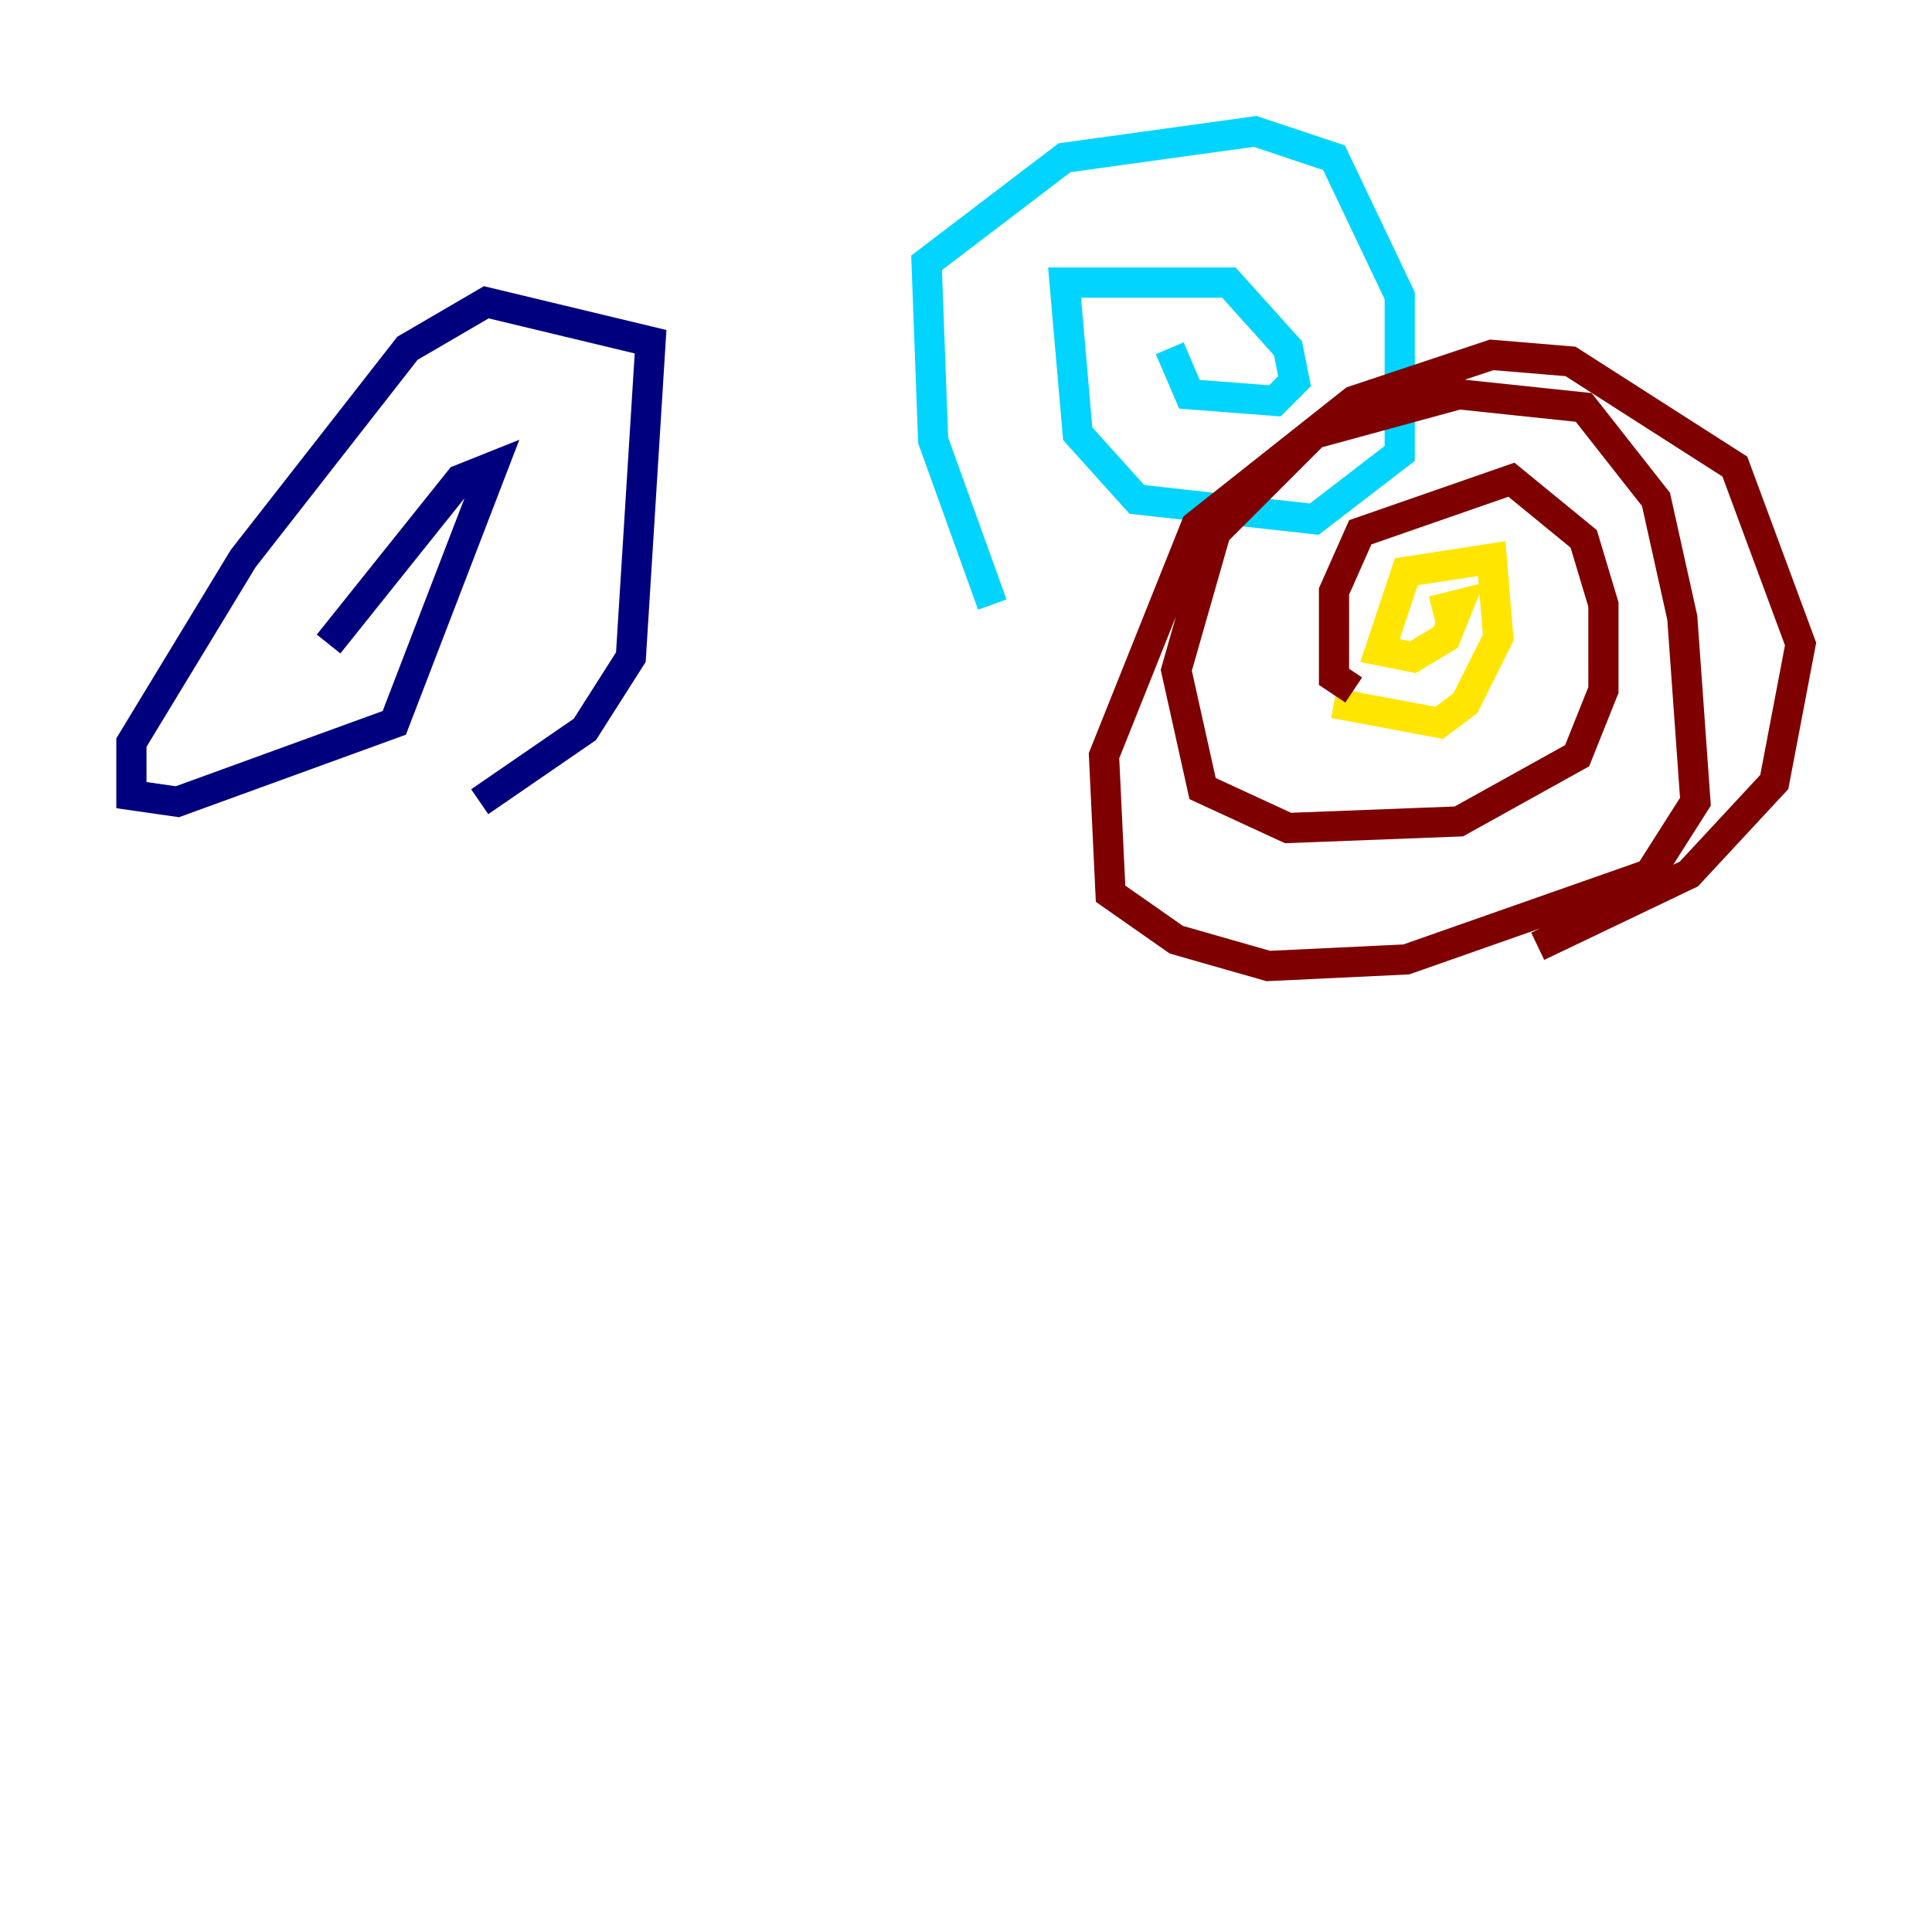 <?xml version="1.0" encoding="utf-8" ?>
<svg baseProfile="tiny" height="128" version="1.2" viewBox="0,0,128,128" width="128" xmlns="http://www.w3.org/2000/svg" xmlns:ev="http://www.w3.org/2001/xml-events" xmlns:xlink="http://www.w3.org/1999/xlink"><defs /><polyline fill="none" points="31.782,53.116 38.748,48.327 41.796,43.537 43.102,22.64 32.218,20.027 26.993,23.075 16.109,37.007 8.707,49.197 8.707,52.68 11.755,53.116 26.122,47.891 32.653,30.912 30.476,31.782 21.769,42.667" stroke="#00007f" stroke-width="2" /><polyline fill="none" points="65.742,40.054 61.823,29.17 61.388,17.415 70.531,10.449 83.156,8.707 88.381,10.449 92.735,19.592 92.735,30.041 87.075,34.395 75.32,33.088 71.401,28.735 70.531,18.721 81.415,18.721 85.333,23.075 85.769,25.252 84.463,26.558 78.803,26.122 77.497,23.075" stroke="#00d4ff" stroke-width="2" /><polyline fill="none" points="88.381,46.585 95.347,47.891 97.088,46.585 99.265,42.231 98.83,37.007 93.17,37.878 91.429,43.102 93.605,43.537 95.782,42.231 96.653,40.054 94.912,40.49" stroke="#ffe500" stroke-width="2" /><polyline fill="none" points="89.687,45.714 88.381,44.843 88.381,39.184 90.122,35.265 100.136,31.782 104.925,35.701 106.231,40.054 106.231,45.714 104.49,50.068 96.653,54.422 85.333,54.857 79.674,52.245 77.932,44.408 80.544,35.265 87.075,28.735 96.653,26.122 104.925,26.993 109.714,33.088 111.456,40.925 112.326,53.116 109.279,57.905 93.17,63.565 84.027,64.0 77.932,62.258 73.578,59.211 73.143,50.068 79.238,34.83 89.687,26.558 98.83,23.51 104.054,23.946 114.939,30.912 119.293,42.667 117.551,51.809 111.891,57.905 101.878,62.694" stroke="#7f0000" stroke-width="2" /></svg>